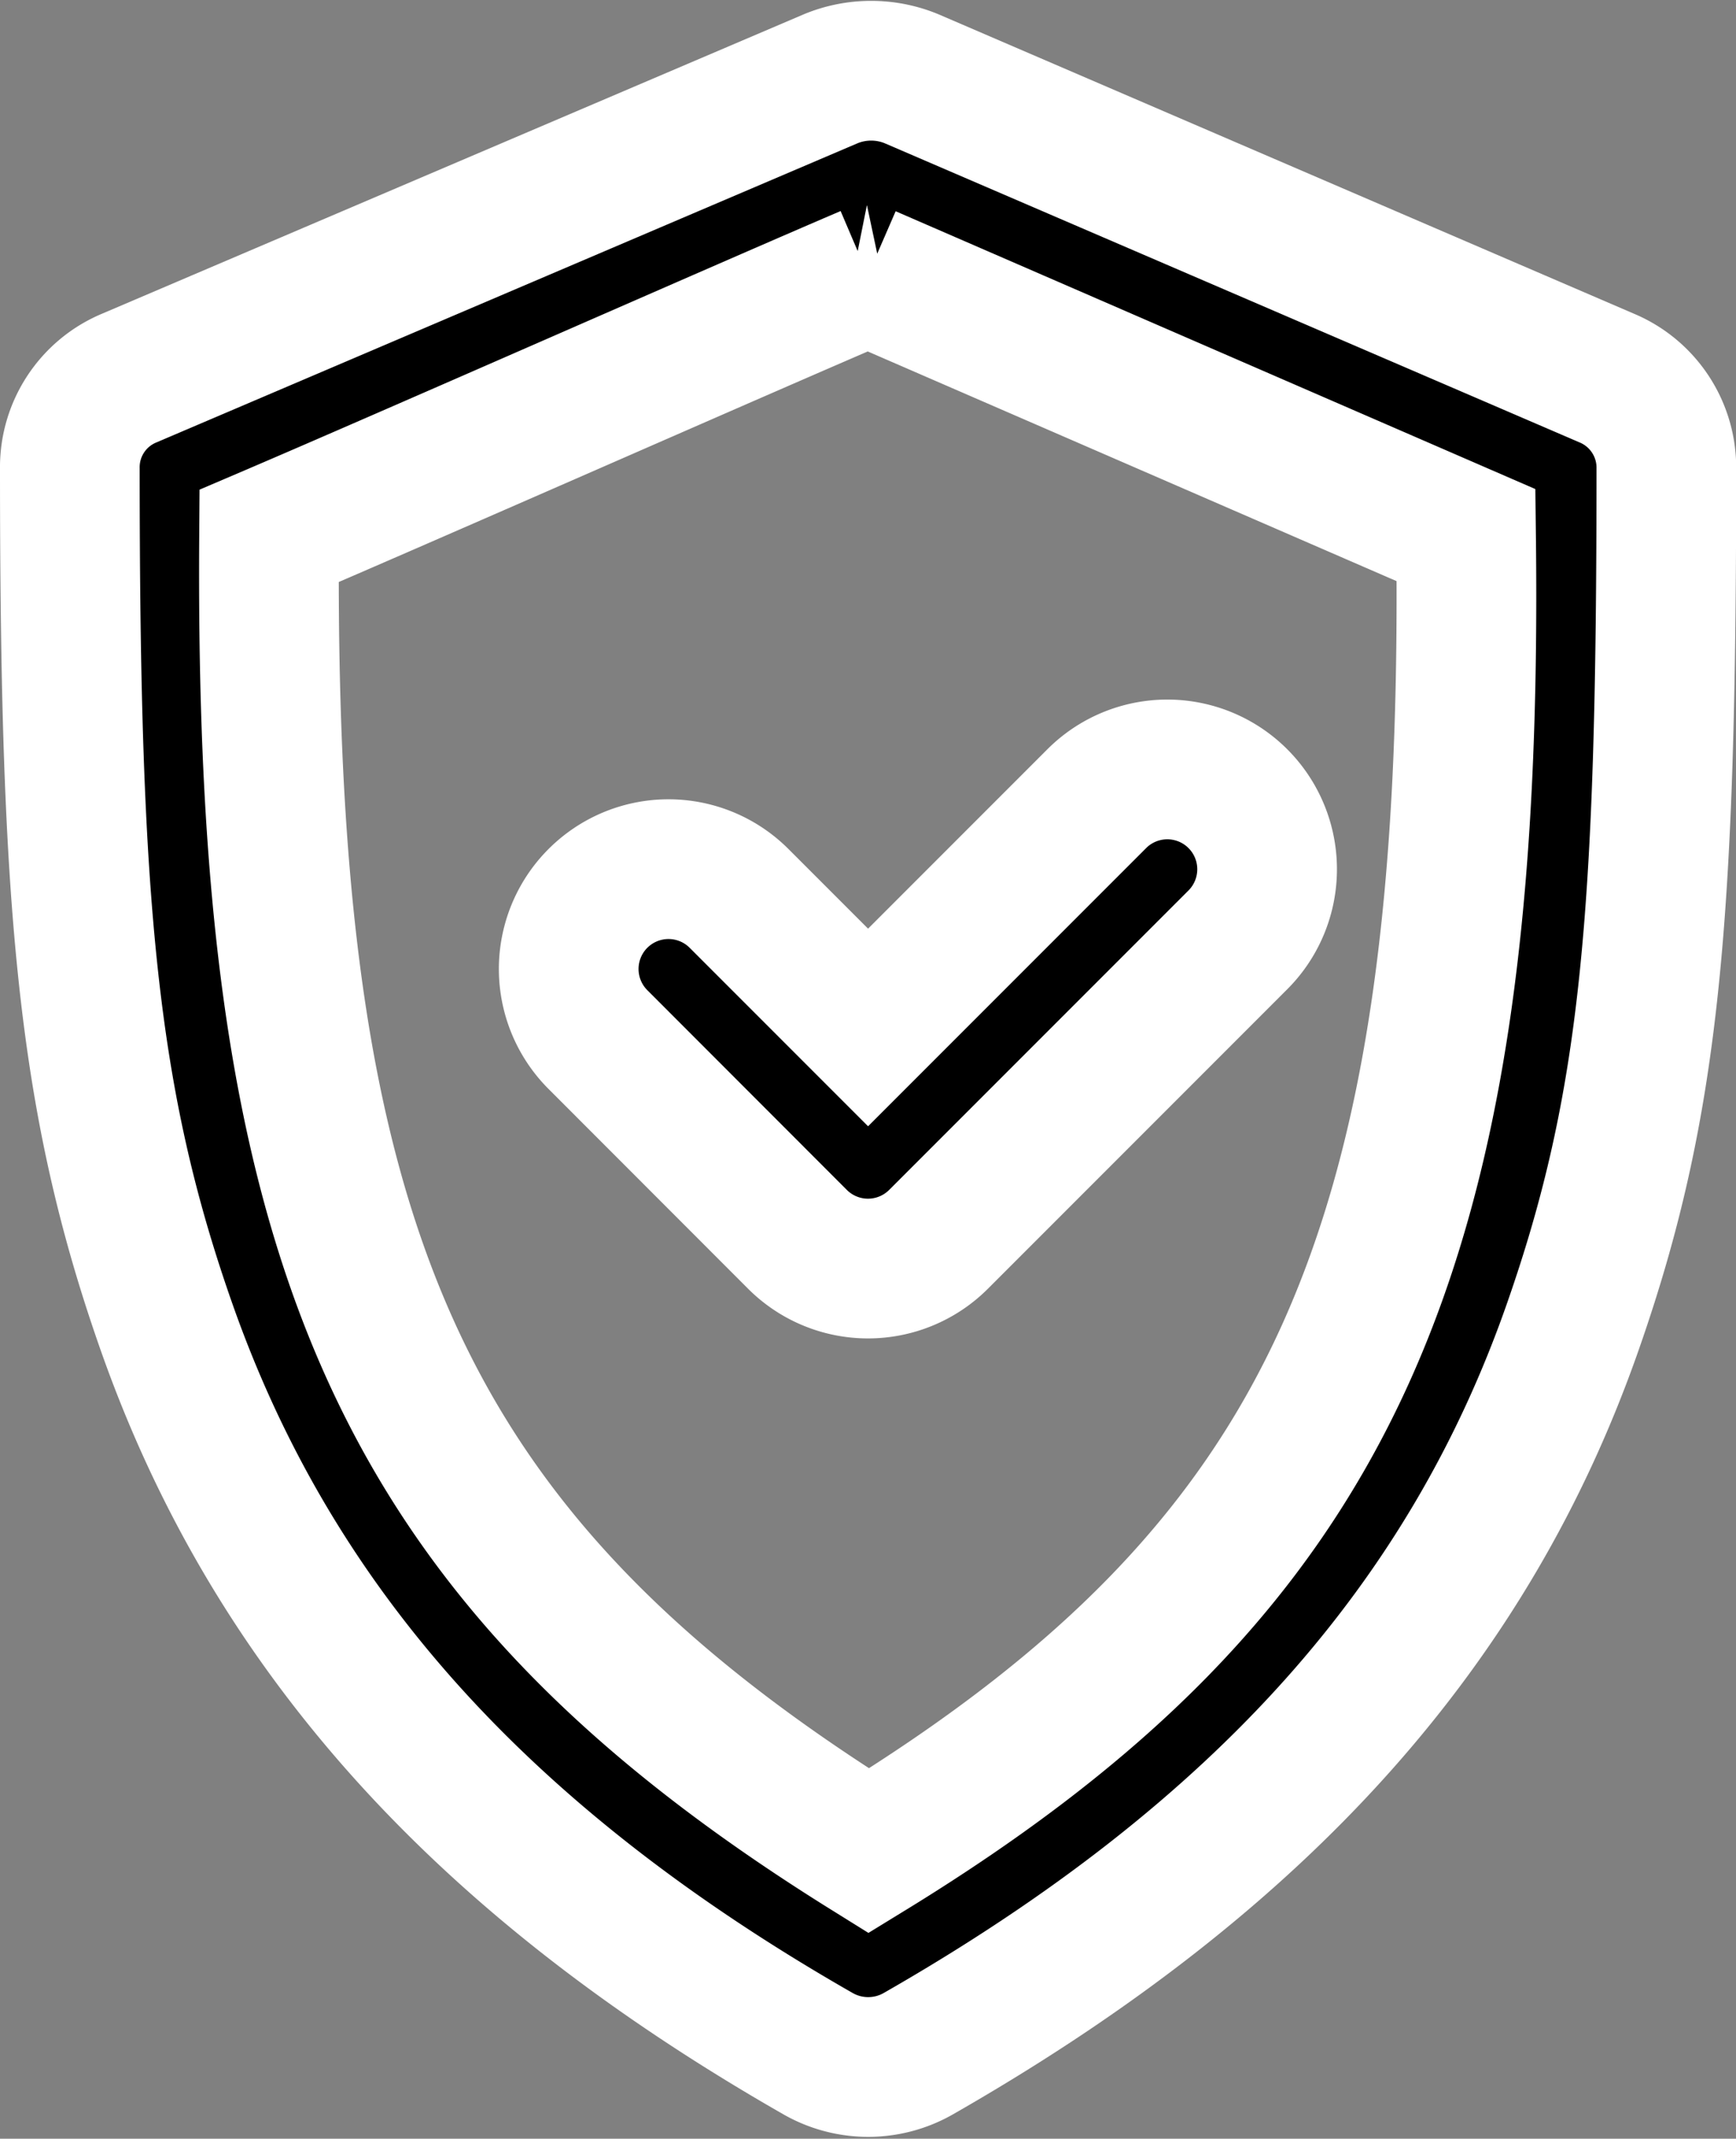 <svg xmlns="http://www.w3.org/2000/svg" width="37.287" height="45.917" viewBox="0 0 37.287 45.917">
  <rect x="0" y="0" width="37.287" height="45.917" fill="#808080" stroke="none"/>
  <g id="shield-check" transform="translate(1.5 1.518)">
    <path id="Path_17675" data-name="Path 17675" d="M28.34,6.174,13.273,12.6A2.073,2.073,0,0,0,12,14.546c0,9.386.375,13.586,2.076,18.423,2.227,6.332,6.6,11.379,14,15.607a2.171,2.171,0,0,0,2.143,0c7.464-4.267,11.855-9.3,14.062-15.607,1.68-4.8,2.01-8.8,2.01-18.423A2.086,2.086,0,0,0,45.014,12.6L30.082,6.174A2.273,2.273,0,0,0,28.34,6.174Zm.8,4.219,12.849,5.578c.186,15.376-2.827,22.115-12.83,28.246C18.9,37.833,16.174,31.021,16.279,15.988,19.2,14.741,26.673,11.447,29.144,10.393Z" transform="translate(-12 -6)" stroke="#fff" stroke-width="3"/>
    <path id="Path_17676" data-name="Path 17676" d="M38.342,27.628a2.143,2.143,0,0,1,3.031,3.031l-6.429,6.429a2.143,2.143,0,0,1-3.031,0L27.628,32.8a2.143,2.143,0,1,1,3.031-3.031l2.771,2.771Z" transform="translate(-16.285 -11.999)" stroke="#fff" stroke-width="3" fill-rule="evenodd"/>
  </g>
</svg>
